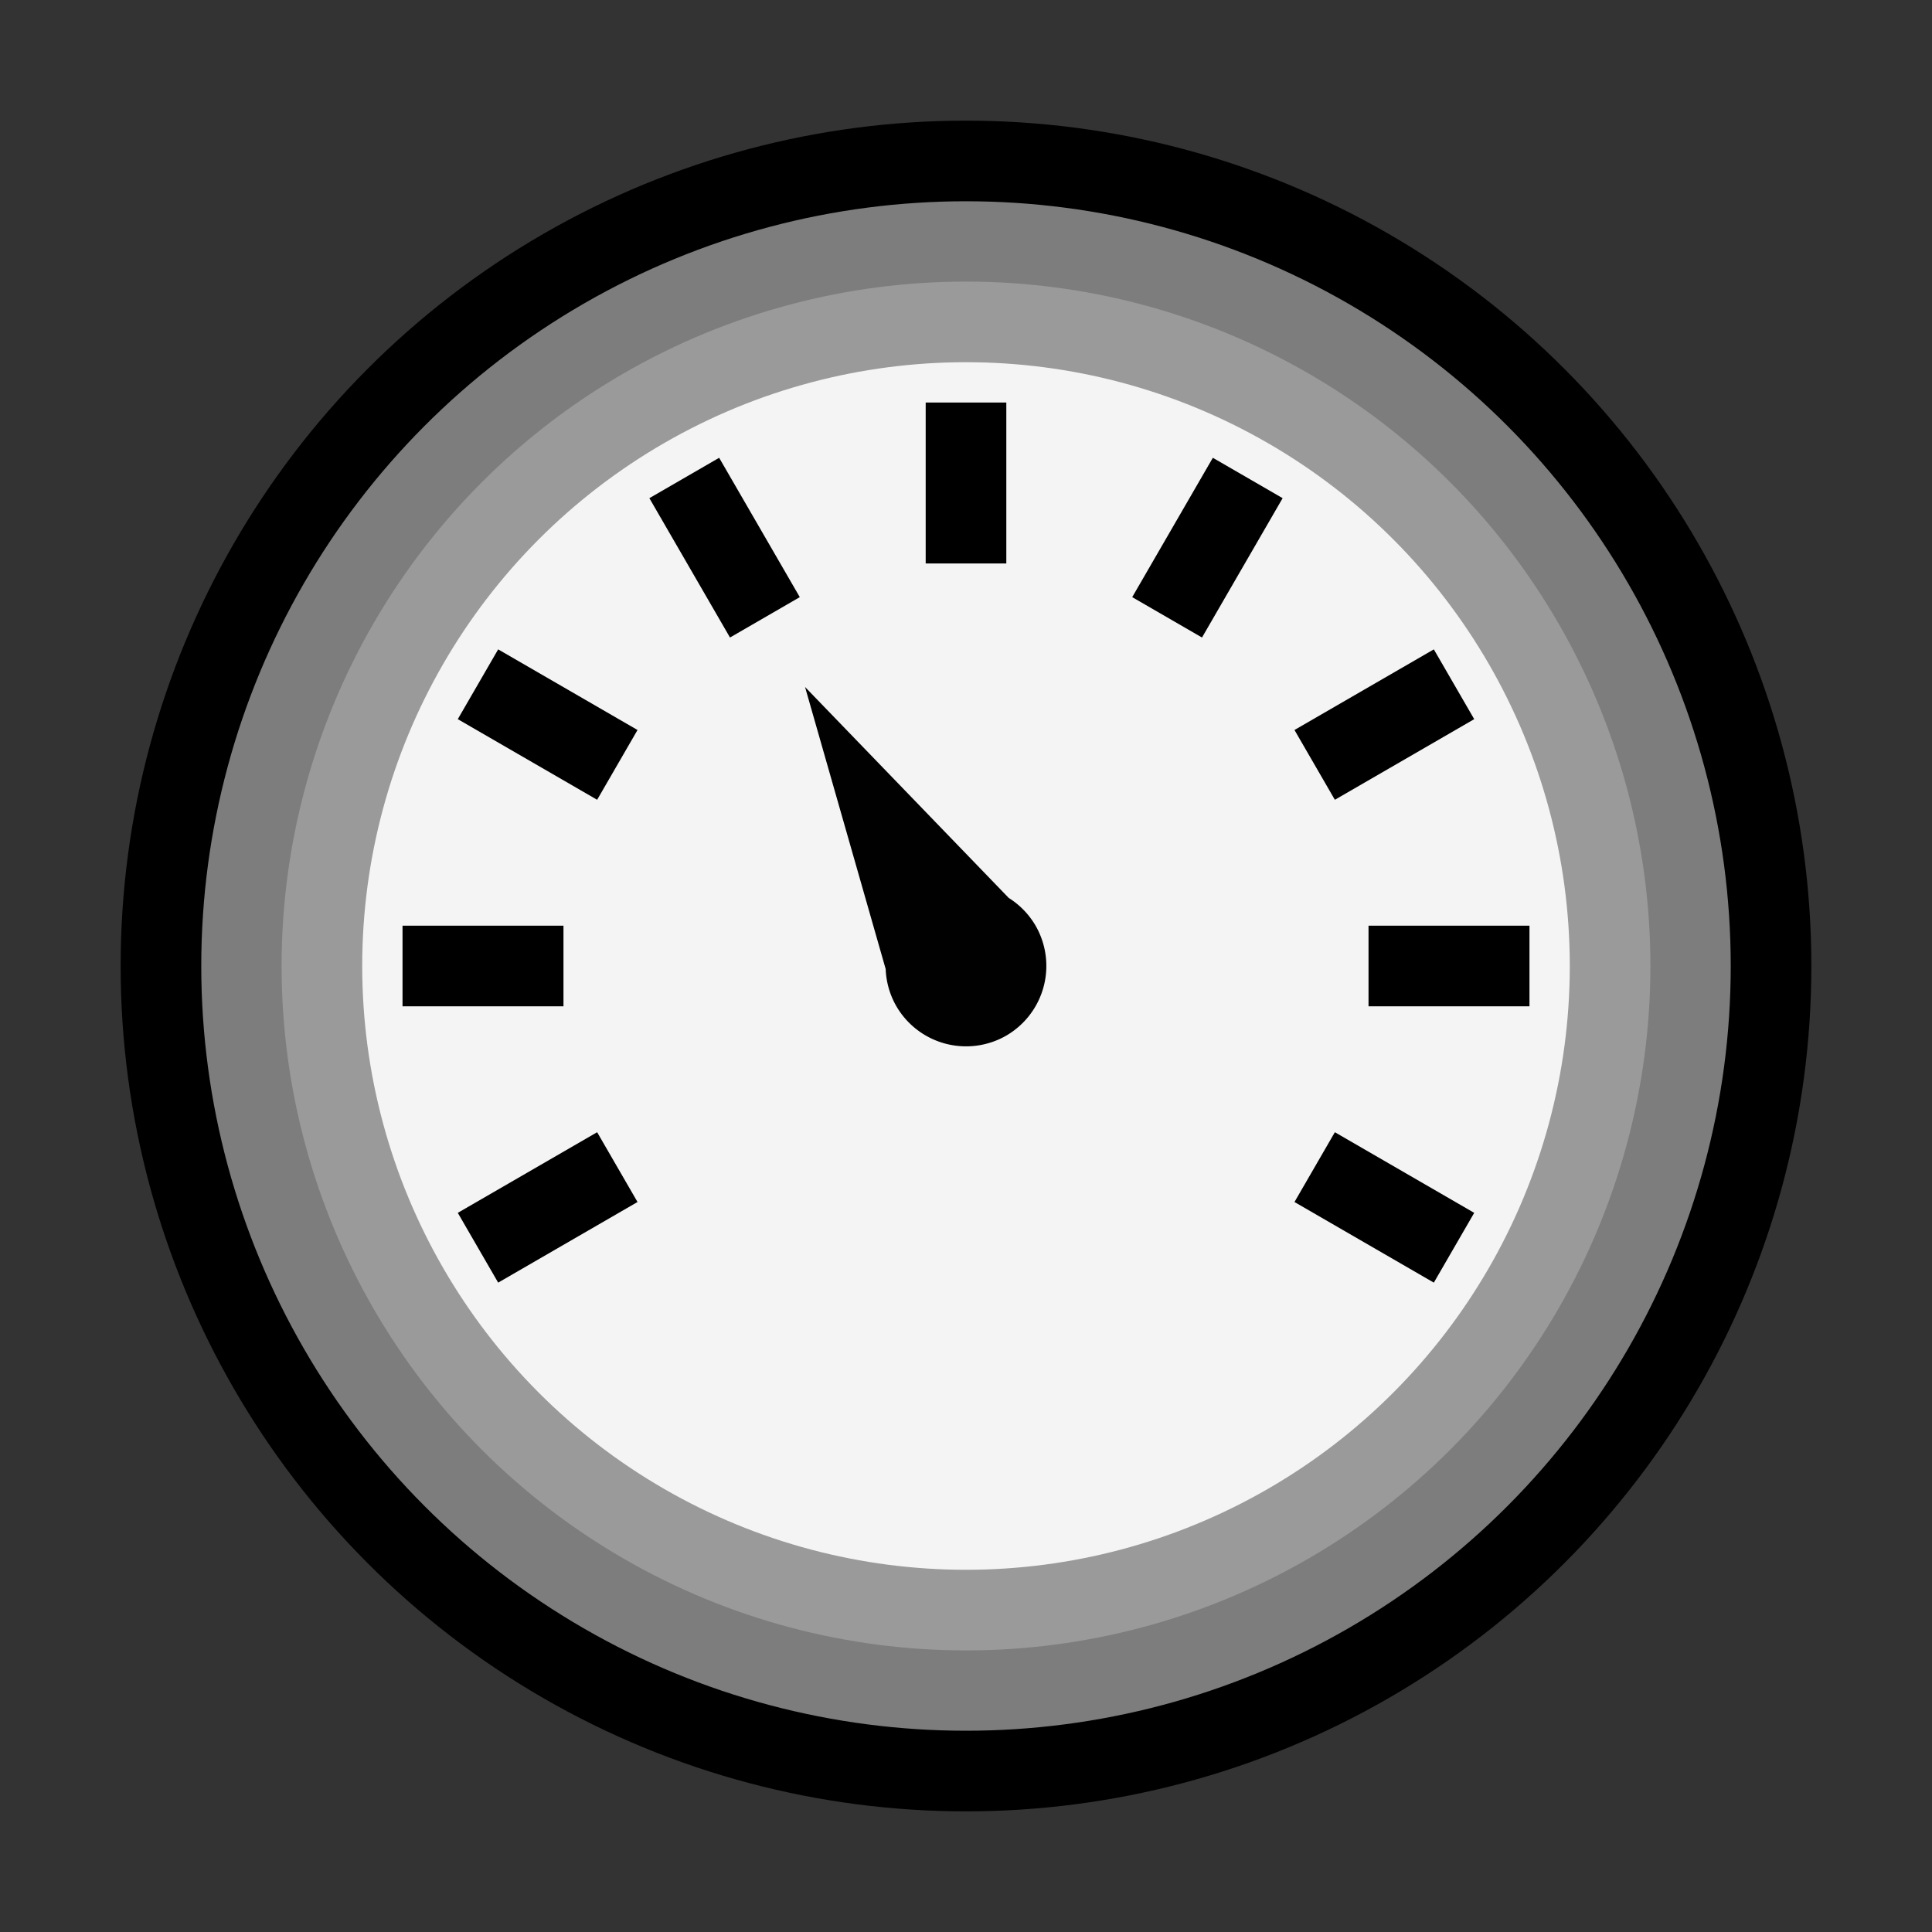 <?xml version="1.0" encoding="UTF-8" standalone="no"?>
<!-- Created with Inkscape (http://www.inkscape.org/) -->

<svg
   width="24"
   height="24"
   viewBox="0 0 6.35 6.35"
   version="1.1"
   id="svg5"
   inkscape:version="1.2 (dc2aeda, 2022-05-15)"
   sodipodi:docname="example_icon.svg"
   xmlns:inkscape="http://www.inkscape.org/namespaces/inkscape"
   xmlns:sodipodi="http://sodipodi.sourceforge.net/DTD/sodipodi-0.dtd"
   xmlns="http://www.w3.org/2000/svg"
   xmlns:svg="http://www.w3.org/2000/svg">
  <rect x="0" y="0" width="6.35" height="6.35" fill="#333333" stroke="none"/>
  <sodipodi:namedview
     id="namedview7"
     pagecolor="#ffffff"
     bordercolor="#666666"
     borderopacity="1.0"
     inkscape:showpageshadow="2"
     inkscape:pageopacity="0.0"
     inkscape:pagecheckerboard="0"
     inkscape:deskcolor="#d1d1d1"
     inkscape:document-units="px"
     showgrid="true"
     inkscape:zoom="36.458333"
     inkscape:cx="11.986286"
     inkscape:cy="12"
     inkscape:window-width="1920"
     inkscape:window-height="1051"
     inkscape:window-x="0"
     inkscape:window-y="29"
     inkscape:window-maximized="1"
     inkscape:current-layer="layer1">
    <inkscape:grid
       type="xygrid"
       id="grid132"
       empspacing="8" />
  </sodipodi:namedview>
  <defs
     id="defs2" />
  <g
     inkscape:label="Layer 1"
     inkscape:groupmode="layer"
     id="layer1">
    <circle
       style="fill:#7e7e7e;fill-opacity:0.996;stroke:#000000;stroke-width:0.265;stroke-linecap:square;paint-order:markers stroke fill;stroke-opacity:1"
       id="path186"
       cx="3.175"
       cy="3.175"
       r="2.646" />
    <circle
       style="fill:#f5f5f5;fill-opacity:0.996;stroke:#9a9a9a;stroke-width:0.265;stroke-linecap:square;stroke-opacity:1;paint-order:markers stroke fill"
       id="circle899"
       cx="3.175"
       cy="3.175"
       r="2.117" />
    <path
       style="fill:none;fill-rule:evenodd;stroke:#000000;stroke-width:0.265px;stroke-linecap:butt;stroke-linejoin:miter;stroke-opacity:1"
       d="M 3.175,1.323 V 1.852"
       id="path2836"
       inkscape:transform-center-y="-1.5875" />
    <path
       style="fill:none;fill-rule:evenodd;stroke:#000000;stroke-width:0.265px;stroke-linecap:butt;stroke-linejoin:miter;stroke-opacity:1"
       d="M 2.249,1.571 2.514,2.029"
       id="path2996"
       inkscape:transform-center-y="-1.3748153"
       inkscape:transform-center-x="0.79375001" />
    <path
       style="fill:none;fill-rule:evenodd;stroke:#000000;stroke-width:0.265px;stroke-linecap:butt;stroke-linejoin:miter;stroke-opacity:1"
       d="M 1.571,2.249 2.029,2.514"
       id="path2998"
       inkscape:transform-center-y="-0.79374995"
       inkscape:transform-center-x="1.3748153" />
    <path
       style="fill:none;fill-rule:evenodd;stroke:#000000;stroke-width:0.265px;stroke-linecap:butt;stroke-linejoin:miter;stroke-opacity:1"
       d="M 1.323,3.175 H 1.852"
       id="path3000"
       inkscape:transform-center-x="1.5875" />
    <path
       style="fill:none;fill-rule:evenodd;stroke:#000000;stroke-width:0.265px;stroke-linecap:butt;stroke-linejoin:miter;stroke-opacity:1"
       d="M 1.571,4.101 2.029,3.836"
       id="path3002"
       inkscape:transform-center-x="1.3748153"
       inkscape:transform-center-y="0.79375001" />
    <path
       style="fill:none;fill-rule:evenodd;stroke:#000000;stroke-width:0.265px;stroke-linecap:butt;stroke-linejoin:miter;stroke-opacity:1"
       d="M 4.779,4.101 4.321,3.836"
       id="path3004"
       inkscape:transform-center-x="-1.3748153"
       inkscape:transform-center-y="0.79375001" />
    <path
       style="fill:none;fill-rule:evenodd;stroke:#000000;stroke-width:0.265px;stroke-linecap:butt;stroke-linejoin:miter;stroke-opacity:1"
       d="M 5.027,3.175 H 4.498"
       id="path3006"
       inkscape:transform-center-x="-1.5875" />
    <path
       style="fill:none;fill-rule:evenodd;stroke:#000000;stroke-width:0.265px;stroke-linecap:butt;stroke-linejoin:miter;stroke-opacity:1"
       d="M 4.779,2.249 4.321,2.514"
       id="path3008"
       inkscape:transform-center-y="-0.79374995"
       inkscape:transform-center-x="-1.3748153" />
    <path
       style="fill:none;fill-rule:evenodd;stroke:#000000;stroke-width:0.265px;stroke-linecap:butt;stroke-linejoin:miter;stroke-opacity:1"
       d="M 4.101,1.571 3.836,2.029"
       id="path3010"
       inkscape:transform-center-y="-1.3748153"
       inkscape:transform-center-x="-0.79375" />
    <path
       id="path3012"
       style="fill:#000000;fill-opacity:0.996;stroke:none;stroke-width:0.265;stroke-linecap:square;stroke-opacity:1;paint-order:markers stroke fill"
       d="m 2.646,2.258 0.265,0.927 a 0.265,0.265 0 0 0 0.035,0.122 0.265,0.265 0 0 0 0.361,0.097 0.265,0.265 0 0 0 0.097,-0.361 0.265,0.265 0 0 0 -0.089,-0.092 0.265,0.265 0 0 0 -2.584e-4,-4.475e-4 z"
       inkscape:transform-center-y="-0.32598017"
       inkscape:transform-center-x="0.13229182" />
  </g>
</svg>
